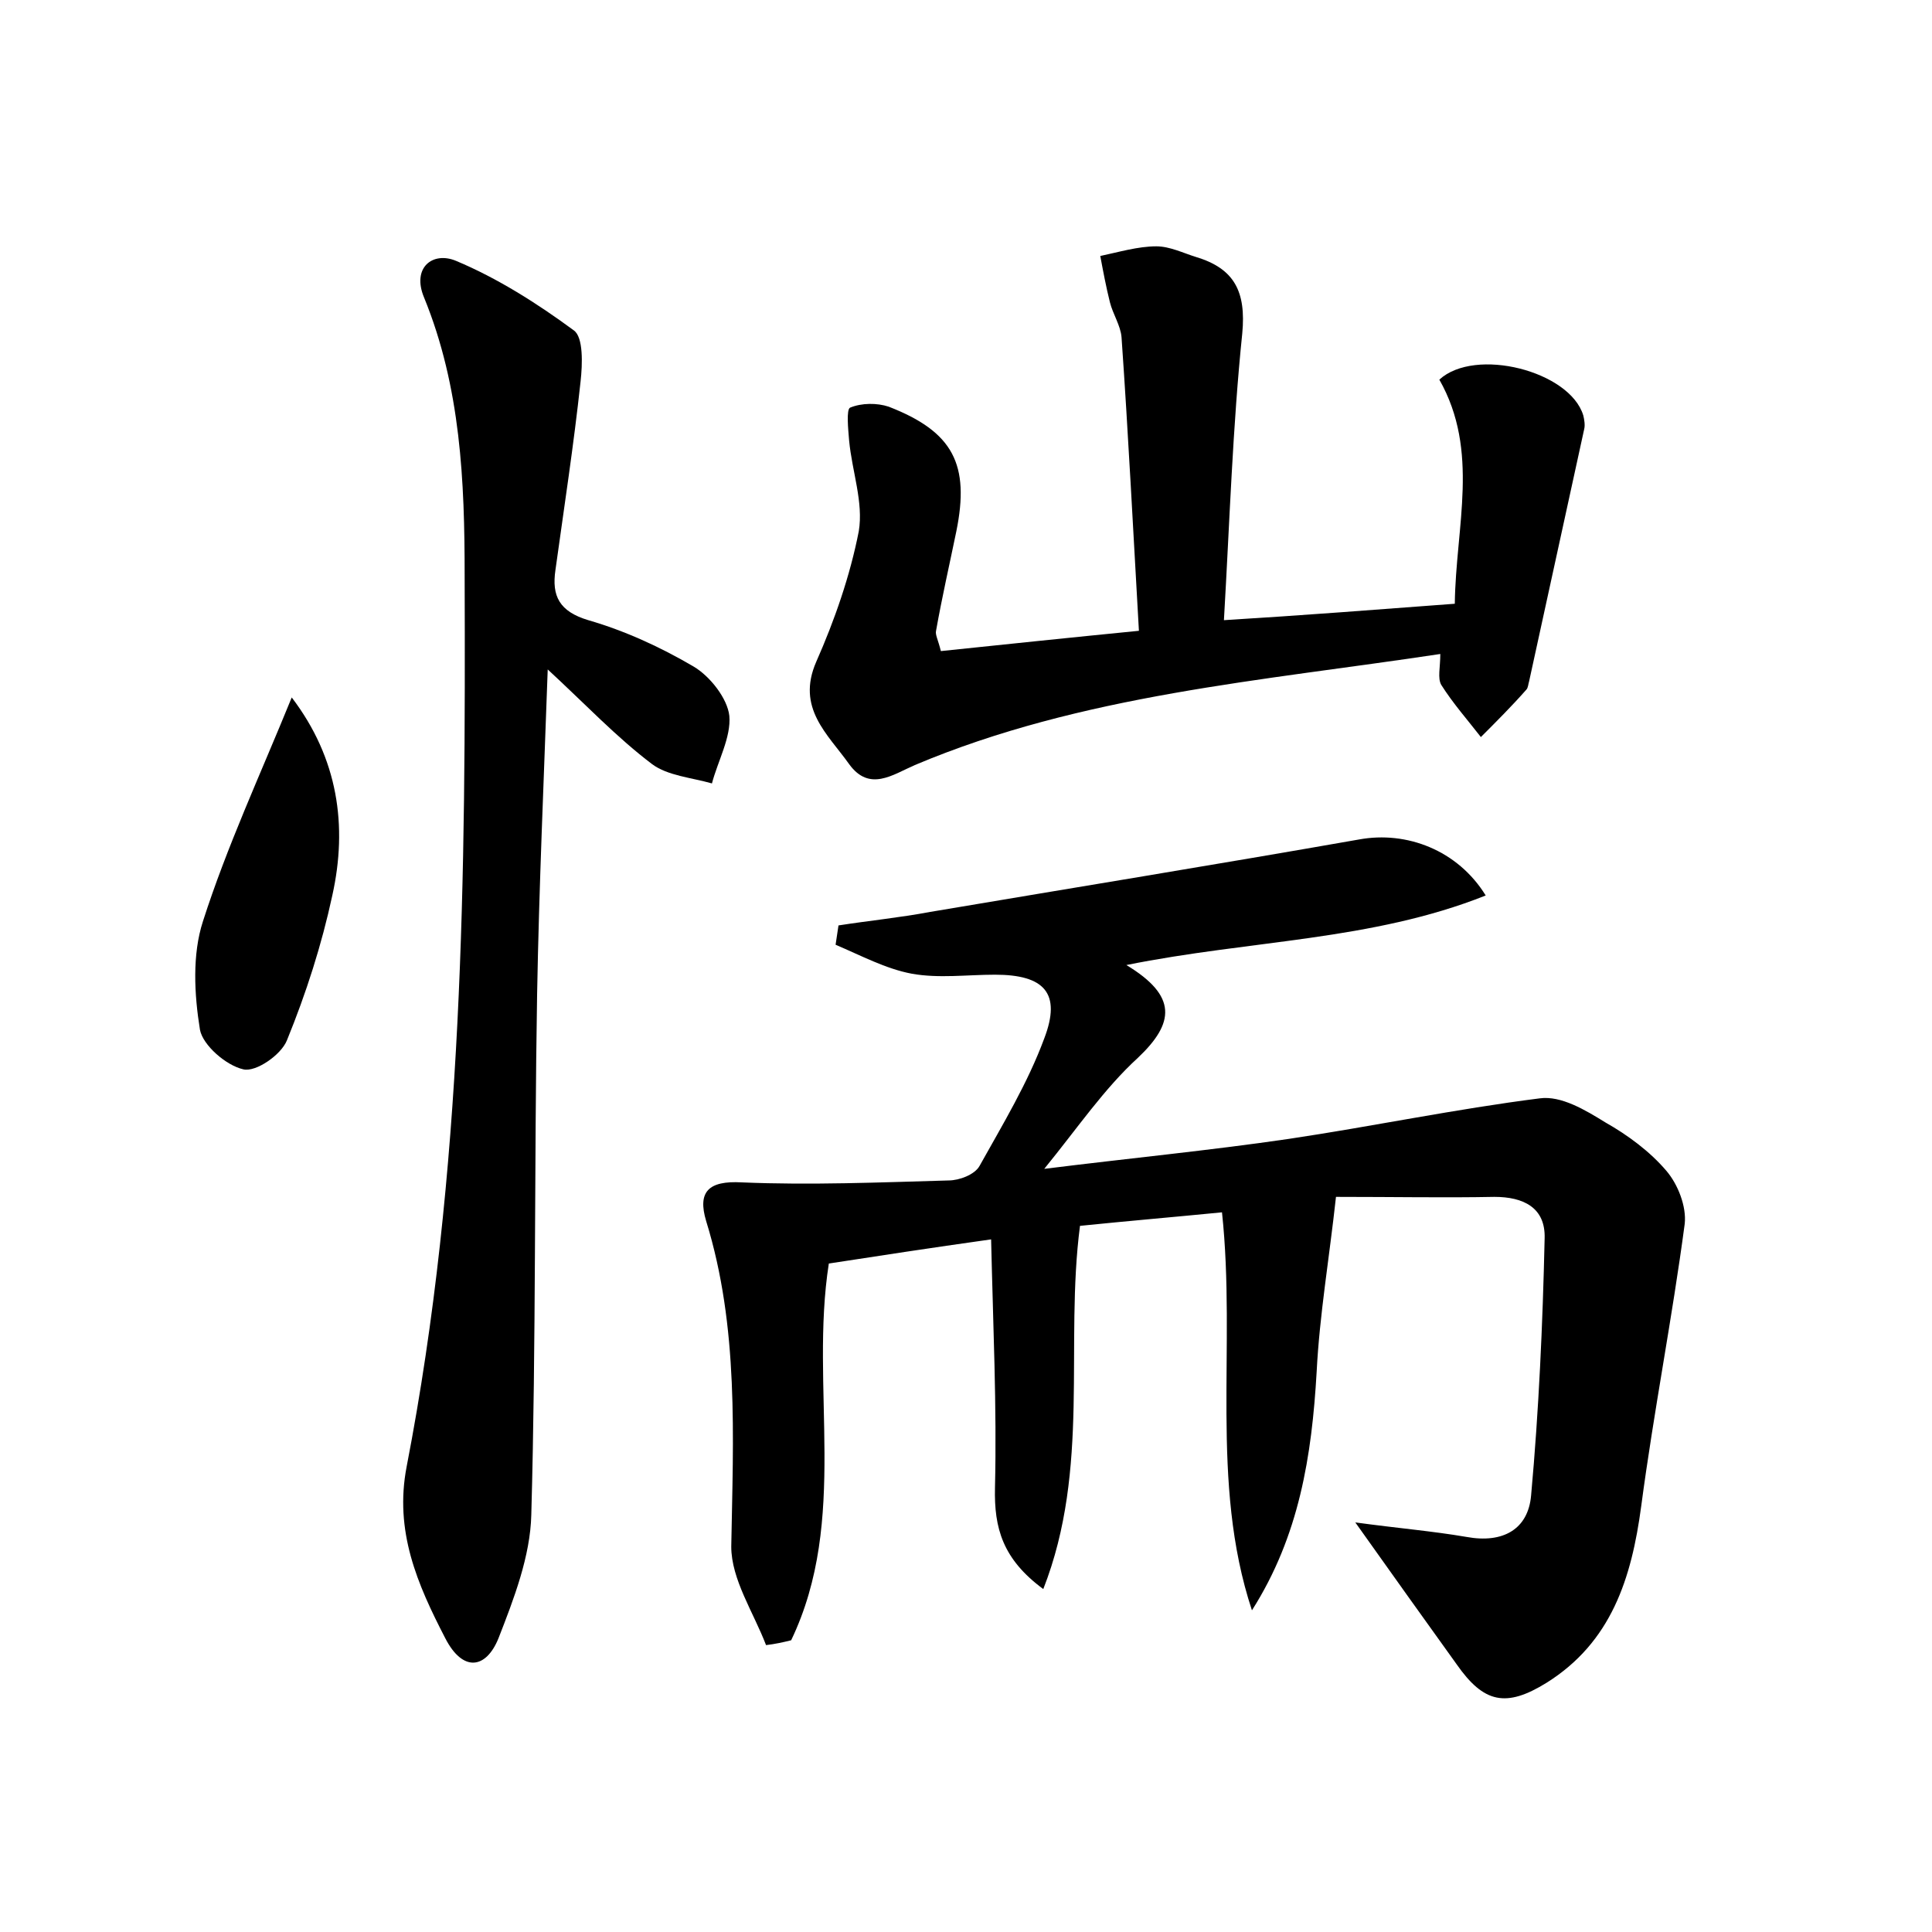 <?xml version="1.0" encoding="utf-8"?>
<!-- Generator: Adobe Illustrator 22.0.0, SVG Export Plug-In . SVG Version: 6.00 Build 0)  -->
<svg version="1.1" id="图层_1" xmlns="http://www.w3.org/2000/svg" xmlns:xlink="http://www.w3.org/1999/xlink" x="0px" y="0px"
	 viewBox="0 0 200 200" style="enable-background:new 0 0 200 200;" xml:space="preserve">
<style type="text/css">
	.st1{fill:#010000;}
	.st4{fill:#fbfafc;}
</style>
<g>
	
	<path d="M79.3,170.3c-1.3-3.4-3.6-6.8-3.6-10.2c0.2-11.4,0.8-22.7-2.6-33.7c-0.9-3,0.2-4.2,3.7-4c7.1,0.3,14.3,0,21.4-0.2
		c1.1,0,2.7-0.6,3.2-1.5c2.4-4.3,5-8.6,6.7-13.2c1.8-4.7,0-6.6-5.1-6.6c-2.9,0-5.8,0.4-8.6-0.1c-2.7-0.5-5.3-1.9-7.9-3
		c0.1-0.7,0.2-1.3,0.3-2c3.2-0.5,6.3-0.8,9.5-1.4c14.8-2.5,29.6-4.9,44.4-7.5c4.9-0.9,10.2,1.1,13.1,5.8
		c-11.8,4.7-24.3,4.6-37.2,7.2c5.3,3.2,5,6,1.2,9.6c-3.5,3.2-6.2,7.2-9.7,11.5c8.8-1.1,17.1-1.9,25.3-3.1c8.7-1.3,17.3-3.1,26-4.2
		c2.2-0.3,4.7,1.2,6.8,2.5c2.3,1.3,4.6,3,6.3,5c1.2,1.4,2.1,3.7,1.9,5.5c-1.3,9.8-3.2,19.4-4.5,29.2c-1,7.5-3.1,14.1-9.8,18.3
		c-4.2,2.6-6.5,2.1-9.3-1.9c-3.3-4.6-6.6-9.2-10.5-14.7c4.4,0.6,8,0.9,11.5,1.5c3.8,0.7,6.4-0.8,6.7-4.3c0.8-8.8,1.2-17.7,1.4-26.6
		c0.1-3.2-2.2-4.3-5.2-4.3c-5.1,0.1-10.2,0-16.4,0c-0.7,6.4-1.7,12.2-2,18.1c-0.5,8.7-1.8,17-6.7,24.7c-4.4-13.3-1.6-27.2-3.1-41.2
		c-5.1,0.5-9.8,0.9-14.7,1.4c-1.6,12.3,1.1,25.1-3.8,37.6c-4.2-3.1-5.1-6.3-5-10.5c0.2-8.4-0.2-16.8-0.4-25.7
		c-6.4,0.9-11.6,1.7-16.8,2.5c-2,12.8,2.1,26.5-3.9,39C81.1,170,80.2,170.2,79.3,170.3z"/>
	<path d="M56.7,69.3c-0.4,11.4-0.9,22.5-1.1,33.7c-0.3,17.9-0.1,35.8-0.6,53.8c-0.1,4.3-1.8,8.7-3.4,12.8c-1.3,3.2-3.7,3.5-5.5,0
		c-2.9-5.6-5.3-11.1-4-17.8c5.9-30.5,6.1-61.3,6-92.2c0-9.8-0.4-19.5-4.2-28.8c-1.3-3.1,0.9-4.8,3.3-3.8c4.3,1.8,8.4,4.4,12.2,7.2
		c1,0.7,0.9,3.5,0.7,5.3c-0.7,6.5-1.7,13-2.6,19.5c-0.4,2.7,0.4,4.3,3.4,5.2c3.8,1.1,7.5,2.8,10.9,4.8c1.7,1,3.5,3.3,3.7,5.1
		c0.2,2.2-1.2,4.7-1.8,7c-2.1-0.6-4.6-0.8-6.2-2C63.8,76.3,60.6,72.9,56.7,69.3z"/>
	<path d="M150.6,62.5c0.1-8,2.6-15.8-1.6-23.2c3.7-3.4,13.5-0.9,14.9,3.7c0.1,0.4,0.2,1,0.1,1.4c-1.9,8.7-3.8,17.4-5.7,26.1
		c-0.1,0.3-0.1,0.7-0.3,0.9c-1.5,1.7-3.1,3.3-4.7,4.9c-1.4-1.8-2.9-3.5-4.1-5.4c-0.4-0.7-0.1-1.8-0.1-3.2
		c-18.5,2.8-37.1,4.2-54.4,11.5c-2.3,1-4.7,2.8-6.8-0.1c-2.2-3.1-5.5-5.8-3.4-10.6c1.9-4.3,3.5-8.9,4.4-13.5c0.5-3-0.7-6.2-1-9.4
		c-0.1-1.2-0.3-3.2,0.1-3.4c1.2-0.5,2.8-0.5,4-0.1c6.7,2.6,8.4,6,7,12.9c-0.7,3.4-1.5,6.9-2.1,10.3c-0.1,0.4,0.2,0.9,0.5,2.1
		c6.7-0.7,13.4-1.4,20.5-2.1c-0.6-10.4-1.1-20.4-1.8-30.4c-0.1-1.2-0.9-2.4-1.2-3.6c-0.4-1.6-0.7-3.2-1-4.8c1.9-0.4,3.9-1,5.8-1
		c1.4,0,2.8,0.7,4.1,1.1c4,1.2,5.2,3.6,4.8,7.9c-1,9.7-1.3,19.4-1.9,29.7C134.9,63.7,142.6,63.1,150.6,62.5z"/>
	<path d="M30.2,72.2c4.8,6.3,5.8,13.3,4.2,20.5c-1.1,5.1-2.7,10.1-4.7,15c-0.6,1.5-3.2,3.3-4.5,3c-1.8-0.4-4.2-2.5-4.5-4.1
		c-0.6-3.7-0.8-7.8,0.3-11.2C23.5,87.6,26.9,80.3,30.2,72.2z"/>
</g>
</svg>
